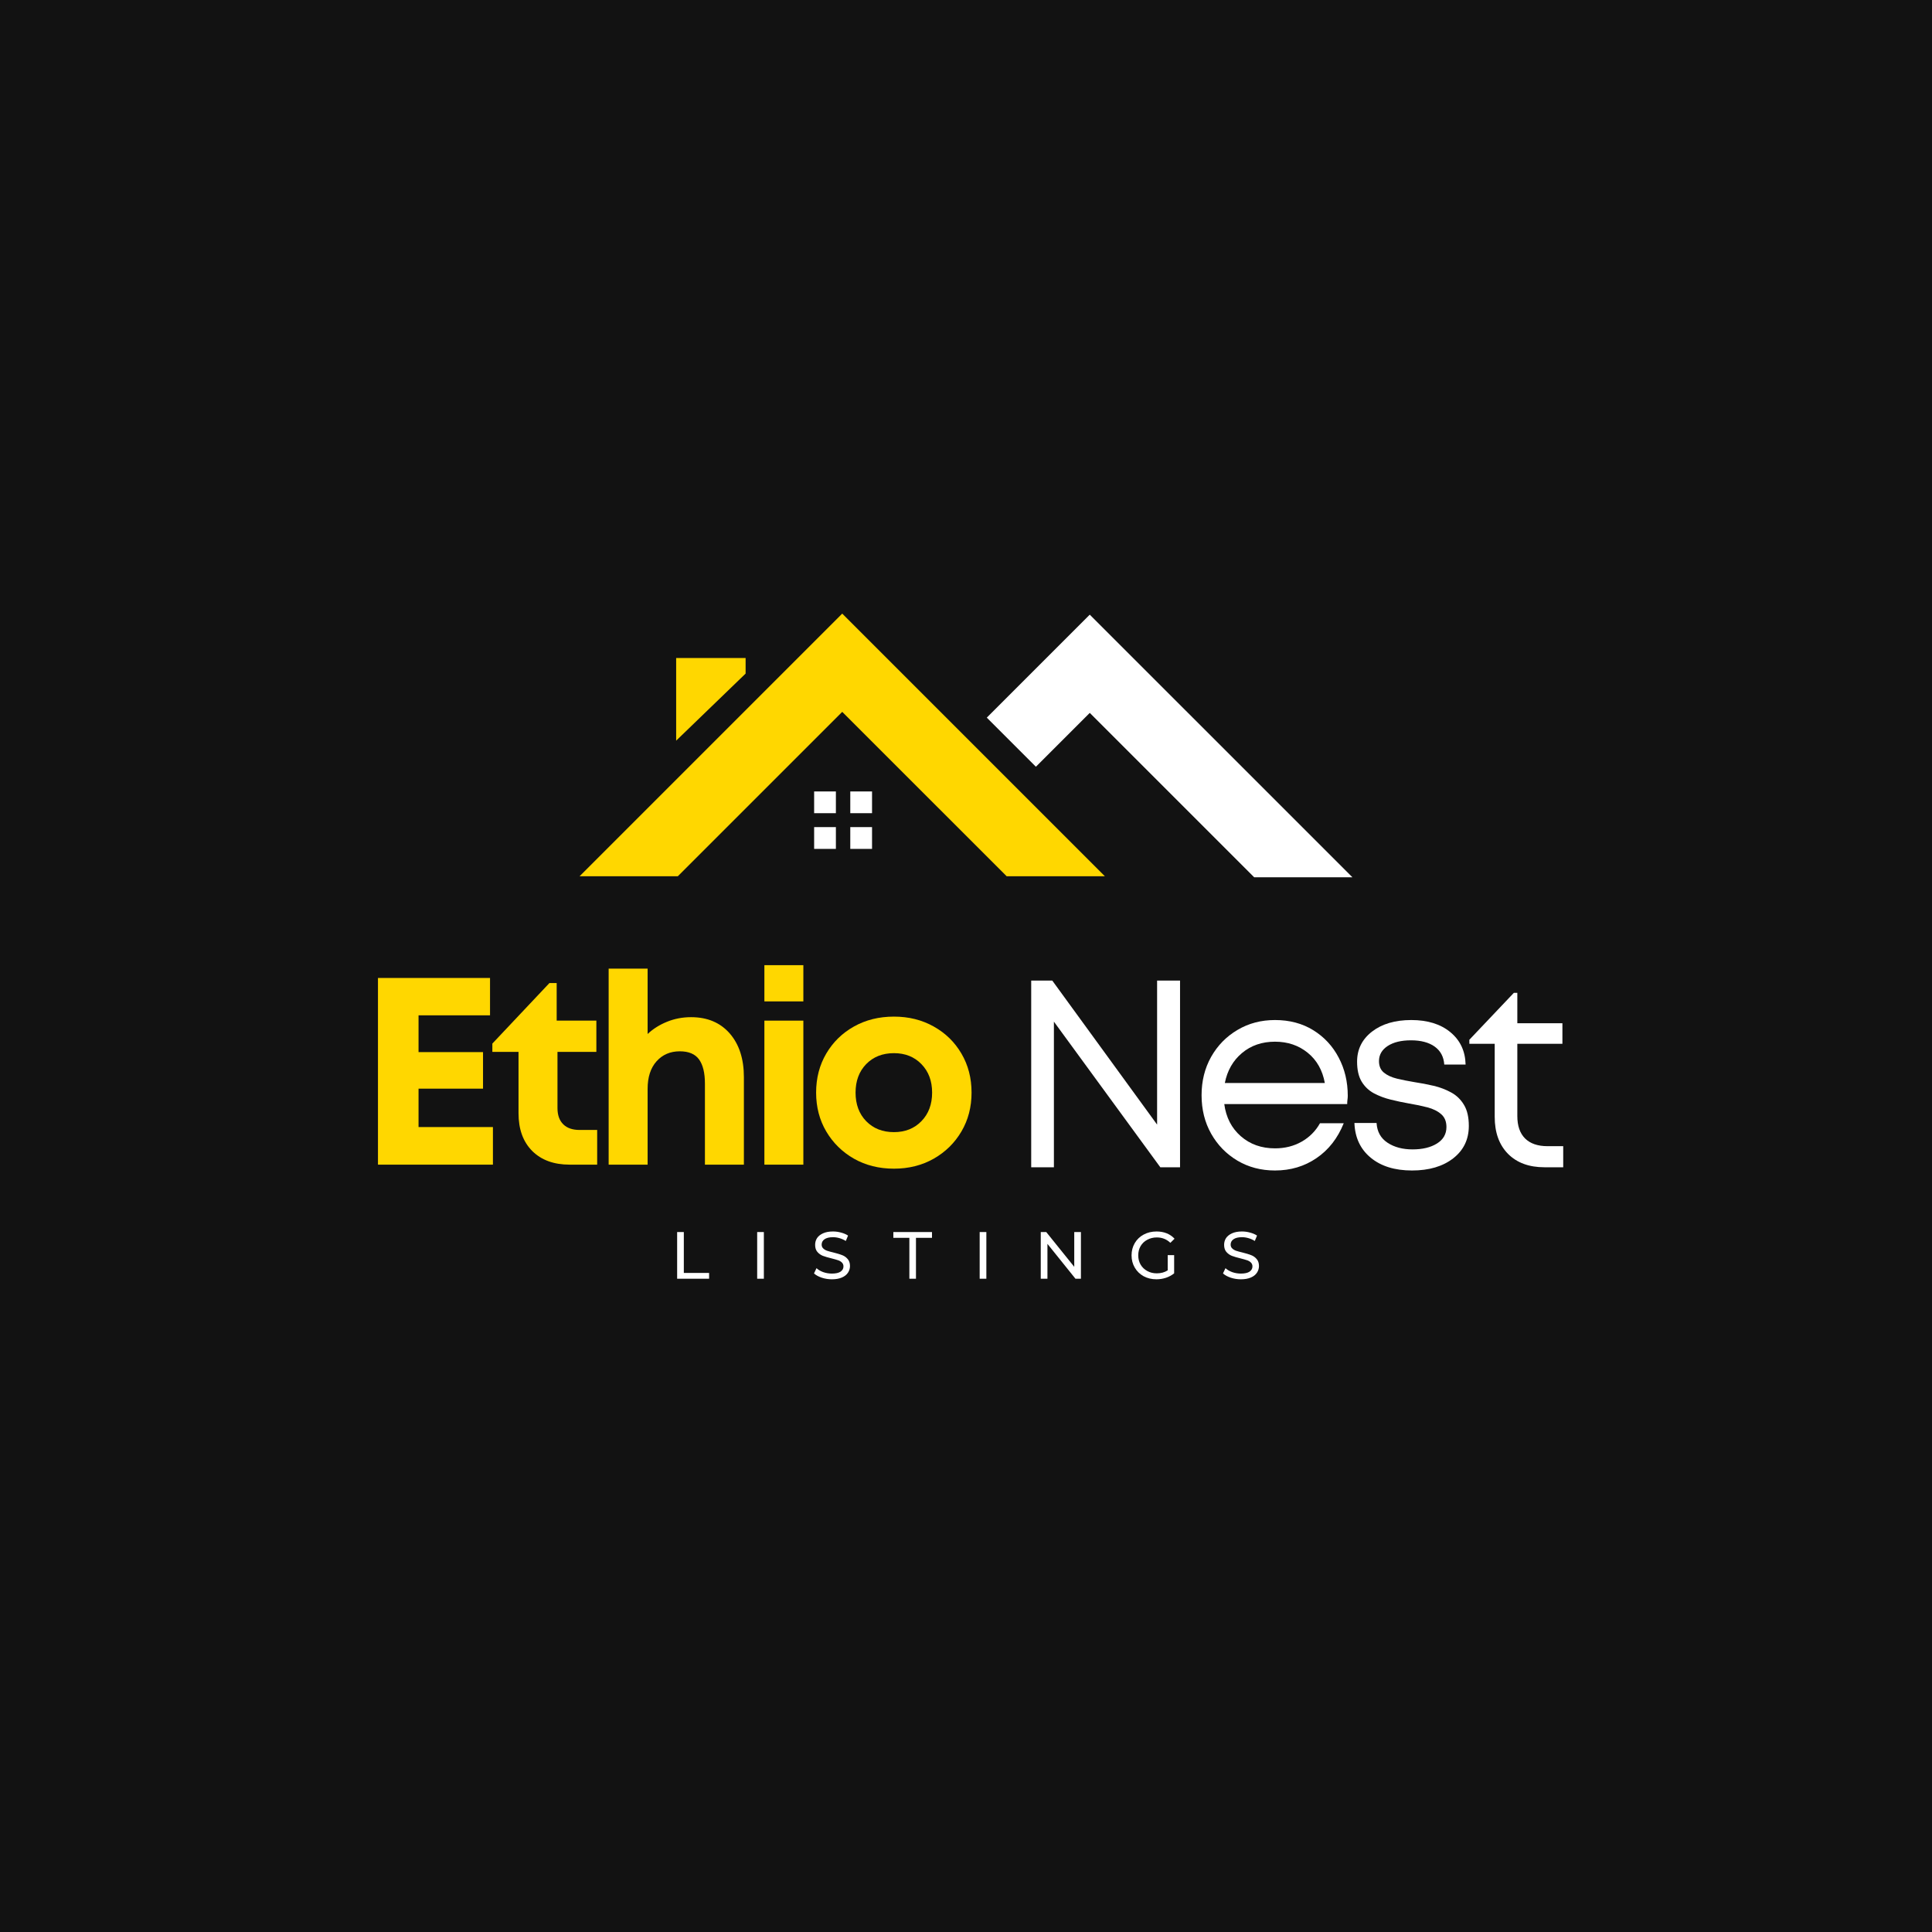 <svg xmlns="http://www.w3.org/2000/svg" xmlns:xlink="http://www.w3.org/1999/xlink" width="500" zoomAndPan="magnify" viewBox="0 0 375 375" height="500" preserveAspectRatio="xMidYMid meet" version="1.2"><defs><clipPath id="b919c45c8b"><path d="M 112.5 119.004 L 215 119.004 L 215 170.754 L 112.5 170.754 Z M 112.5 119.004 "/></clipPath><clipPath id="b2c974a634"><path d="M 158 119.004 L 262.5 119.004 L 262.5 170.754 L 158 170.754 Z M 158 119.004 "/></clipPath></defs><g id="3bd1de56e6"><rect x="0" width="375" y="0" height="375" style="fill:#ffffff;fill-opacity:1;stroke:none;"/><rect x="0" width="375" y="0" height="375" style="fill:#121212;fill-opacity:1;stroke:none;"/><g clip-rule="nonzero" clip-path="url(#b919c45c8b)"><path style=" stroke:none;fill-rule:nonzero;fill:#ffd700;fill-opacity:1;" d="M 131.566 170.078 L 112.5 170.078 L 163.477 119.102 L 214.453 170.078 L 195.391 170.078 L 163.477 138.172 Z M 144.723 127.719 L 131.242 127.719 L 131.242 143.762 L 144.723 130.742 Z M 144.723 127.719 "/></g><g clip-rule="nonzero" clip-path="url(#b2c974a634)"><path style=" stroke:none;fill-rule:nonzero;fill:#ffffff;fill-opacity:1;" d="M 201.066 148.824 L 191.535 139.293 L 211.523 119.305 L 262.5 170.277 L 243.434 170.277 L 211.523 138.371 Z M 162.246 157.844 L 162.246 153.621 L 158.023 153.621 L 158.023 157.844 Z M 169.262 157.844 L 169.262 153.621 L 165.039 153.621 L 165.039 157.844 Z M 162.246 164.77 L 162.246 160.543 L 158.023 160.543 L 158.023 164.77 Z M 169.262 164.77 L 169.262 160.543 L 165.039 160.543 L 165.039 164.77 Z M 169.262 164.77 "/></g><g style="fill:#ffd700;fill-opacity:1;"><g transform="translate(69.223, 226.058)"><path style="stroke:none" d="M 12.016 -7.297 L 26.453 -7.297 L 26.453 0 L 4.141 0 L 4.141 -36.234 L 25.891 -36.234 L 25.891 -28.984 L 12.016 -28.984 L 12.016 -21.844 L 24.531 -21.844 L 24.531 -14.75 L 12.016 -14.75 Z M 12.016 -7.297 "/></g></g><g style="fill:#ffd700;fill-opacity:1;"><g transform="translate(95.207, 226.058)"><path style="stroke:none" d="M 17.297 -6.734 L 20.703 -6.734 L 20.703 0 L 15.375 0 C 12.301 0 9.875 -0.883 8.094 -2.656 C 6.32 -4.438 5.438 -6.879 5.438 -9.984 L 5.438 -21.891 L 0.359 -21.891 L 0.359 -23.5 L 11.438 -35.25 L 12.844 -35.25 L 12.844 -27.953 L 20.547 -27.953 L 20.547 -21.891 L 13 -21.891 L 13 -10.969 C 13 -9.625 13.367 -8.582 14.109 -7.844 C 14.848 -7.102 15.91 -6.734 17.297 -6.734 Z M 17.297 -6.734 "/></g></g><g style="fill:#ffd700;fill-opacity:1;"><g transform="translate(114.514, 226.058)"><path style="stroke:none" d="M 19.625 -28.625 C 22.789 -28.625 25.289 -27.57 27.125 -25.469 C 28.957 -23.363 29.875 -20.535 29.875 -16.984 L 29.875 0 L 22.312 0 L 22.312 -15.734 C 22.312 -17.805 21.93 -19.367 21.172 -20.422 C 20.41 -21.473 19.164 -22 17.438 -22 C 15.582 -22 14.078 -21.352 12.922 -20.062 C 11.766 -18.77 11.188 -16.984 11.188 -14.703 L 11.188 0 L 3.625 0 L 3.625 -38.047 L 11.188 -38.047 L 11.188 -25.359 C 12.25 -26.359 13.504 -27.148 14.953 -27.734 C 16.41 -28.328 17.969 -28.625 19.625 -28.625 Z M 19.625 -28.625 "/></g></g><g style="fill:#ffd700;fill-opacity:1;"><g transform="translate(144.742, 226.058)"><path style="stroke:none" d="M 3.625 -31.688 L 3.625 -38.719 L 11.188 -38.719 L 11.188 -31.688 Z M 3.625 0 L 3.625 -27.953 L 11.188 -27.953 L 11.188 0 Z M 3.625 0 "/></g></g><g style="fill:#ffd700;fill-opacity:1;"><g transform="translate(156.595, 226.058)"><path style="stroke:none" d="M 16.922 0.781 C 14.023 0.781 11.438 0.133 9.156 -1.156 C 6.883 -2.457 5.094 -4.219 3.781 -6.438 C 2.469 -8.664 1.812 -11.18 1.812 -13.984 C 1.812 -16.805 2.469 -19.332 3.781 -21.562 C 5.094 -23.789 6.883 -25.539 9.156 -26.812 C 11.438 -28.094 14.023 -28.734 16.922 -28.734 C 19.785 -28.734 22.359 -28.094 24.641 -26.812 C 26.922 -25.539 28.711 -23.789 30.016 -21.562 C 31.328 -19.332 31.984 -16.805 31.984 -13.984 C 31.984 -11.18 31.328 -8.664 30.016 -6.438 C 28.711 -4.219 26.922 -2.457 24.641 -1.156 C 22.359 0.133 19.785 0.781 16.922 0.781 Z M 16.922 -6.312 C 19.098 -6.312 20.875 -7.02 22.25 -8.438 C 23.633 -9.852 24.328 -11.703 24.328 -13.984 C 24.328 -16.254 23.633 -18.098 22.25 -19.516 C 20.875 -20.93 19.098 -21.641 16.922 -21.641 C 14.711 -21.641 12.914 -20.93 11.531 -19.516 C 10.156 -18.098 9.469 -16.254 9.469 -13.984 C 9.469 -11.703 10.156 -9.852 11.531 -8.438 C 12.914 -7.02 14.711 -6.312 16.922 -6.312 Z M 16.922 -6.312 "/></g></g><g style="fill:#ffffff;fill-opacity:1;"><g transform="translate(195.187, 226.566)"><path style="stroke:none" d="M 29.406 -36.234 L 33.859 -36.234 L 33.859 0 L 30.031 0 L 9.375 -28.266 L 9.375 0 L 4.969 0 L 4.969 -36.234 L 9.062 -36.234 L 29.406 -8.281 Z M 29.406 -36.234 "/></g></g><g style="fill:#ffffff;fill-opacity:1;"><g transform="translate(231.006, 226.566)"><path style="stroke:none" d="M 30.594 -13.875 C 30.594 -13.594 30.57 -13.32 30.531 -13.062 C 30.5 -12.812 30.484 -12.547 30.484 -12.266 L 6.625 -12.266 C 6.969 -9.68 8.035 -7.602 9.828 -6.031 C 11.629 -4.457 13.844 -3.672 16.469 -3.672 C 18.395 -3.672 20.117 -4.102 21.641 -4.969 C 23.16 -5.832 24.348 -7.023 25.203 -8.547 L 29.812 -8.547 C 28.645 -5.641 26.883 -3.383 24.531 -1.781 C 22.188 -0.176 19.5 0.625 16.469 0.625 C 13.77 0.625 11.344 -0.008 9.188 -1.281 C 7.031 -2.562 5.328 -4.305 4.078 -6.516 C 2.836 -8.723 2.219 -11.211 2.219 -13.984 C 2.219 -16.742 2.836 -19.227 4.078 -21.438 C 5.328 -23.645 7.031 -25.383 9.188 -26.656 C 11.344 -27.938 13.77 -28.578 16.469 -28.578 C 19.289 -28.578 21.766 -27.922 23.891 -26.609 C 26.016 -25.297 27.66 -23.523 28.828 -21.297 C 30.004 -19.078 30.594 -16.602 30.594 -13.875 Z M 16.469 -24.375 C 13.945 -24.375 11.812 -23.641 10.062 -22.172 C 8.32 -20.711 7.211 -18.773 6.734 -16.359 L 26.141 -16.359 C 25.691 -18.836 24.586 -20.789 22.828 -22.219 C 21.066 -23.656 18.945 -24.375 16.469 -24.375 Z M 16.469 -24.375 "/></g></g><g style="fill:#ffffff;fill-opacity:1;"><g transform="translate(260.769, 226.566)"><path style="stroke:none" d="M 13.297 0.625 C 9.953 0.625 7.281 -0.203 5.281 -1.859 C 3.281 -3.516 2.227 -5.758 2.125 -8.594 L 6.422 -8.594 C 6.523 -6.906 7.234 -5.629 8.547 -4.766 C 9.859 -3.898 11.477 -3.469 13.406 -3.469 C 15.344 -3.469 16.922 -3.848 18.141 -4.609 C 19.367 -5.367 19.984 -6.438 19.984 -7.812 C 19.984 -8.883 19.645 -9.711 18.969 -10.297 C 18.301 -10.891 17.414 -11.332 16.312 -11.625 C 15.207 -11.914 14.016 -12.164 12.734 -12.375 C 11.555 -12.582 10.375 -12.832 9.188 -13.125 C 8 -13.414 6.906 -13.828 5.906 -14.359 C 4.906 -14.898 4.109 -15.66 3.516 -16.641 C 2.93 -17.629 2.641 -18.914 2.641 -20.5 C 2.641 -22.883 3.602 -24.828 5.531 -26.328 C 7.469 -27.828 10.008 -28.578 13.156 -28.578 C 16.32 -28.578 18.852 -27.789 20.75 -26.219 C 22.656 -24.645 23.641 -22.551 23.703 -19.938 L 19.562 -19.938 C 19.457 -21.445 18.836 -22.609 17.703 -23.422 C 16.566 -24.234 15.031 -24.641 13.094 -24.641 C 11.195 -24.641 9.688 -24.27 8.562 -23.531 C 7.445 -22.789 6.891 -21.816 6.891 -20.609 C 6.891 -19.641 7.207 -18.895 7.844 -18.375 C 8.477 -17.852 9.32 -17.461 10.375 -17.203 C 11.426 -16.953 12.578 -16.723 13.828 -16.516 C 15.035 -16.336 16.258 -16.102 17.5 -15.812 C 18.738 -15.52 19.875 -15.086 20.906 -14.516 C 21.945 -13.953 22.773 -13.148 23.391 -12.109 C 24.016 -11.078 24.328 -9.719 24.328 -8.031 C 24.328 -5.406 23.316 -3.305 21.297 -1.734 C 19.273 -0.16 16.609 0.625 13.297 0.625 Z M 13.297 0.625 "/></g></g><g style="fill:#ffffff;fill-opacity:1;"><g transform="translate(284.372, 226.566)"><path style="stroke:none" d="M 16 -4.094 L 19.047 -4.094 L 19.047 0 L 15.422 0 C 12.422 0 10.055 -0.867 8.328 -2.609 C 6.609 -4.359 5.75 -6.75 5.75 -9.781 L 5.75 -23.969 L 0.828 -23.969 L 0.828 -24.75 L 9.469 -33.859 L 10.141 -33.859 L 10.141 -27.953 L 18.891 -27.953 L 18.891 -23.969 L 10.141 -23.969 L 10.141 -9.938 C 10.141 -8.039 10.641 -6.594 11.641 -5.594 C 12.648 -4.594 14.102 -4.094 16 -4.094 Z M 16 -4.094 "/></g></g><g style="fill:#ffffff;fill-opacity:1;"><g transform="translate(130.074, 248.201)"><path style="stroke:none" d="M 1.359 -9.062 L 2.656 -9.062 L 2.656 -1.125 L 7.562 -1.125 L 7.562 0 L 1.359 0 Z M 1.359 -9.062 "/></g></g><g style="fill:#ffffff;fill-opacity:1;"><g transform="translate(145.609, 248.201)"><path style="stroke:none" d="M 1.359 -9.062 L 2.656 -9.062 L 2.656 0 L 1.359 0 Z M 1.359 -9.062 "/></g></g><g style="fill:#ffffff;fill-opacity:1;"><g transform="translate(157.466, 248.201)"><path style="stroke:none" d="M 4 0.109 C 3.32 0.109 2.664 0.004 2.031 -0.203 C 1.395 -0.422 0.895 -0.695 0.531 -1.031 L 1.016 -2.047 C 1.359 -1.734 1.797 -1.477 2.328 -1.281 C 2.867 -1.094 3.426 -1 4 -1 C 4.75 -1 5.312 -1.125 5.688 -1.375 C 6.062 -1.633 6.25 -1.973 6.25 -2.391 C 6.25 -2.703 6.145 -2.957 5.938 -3.156 C 5.738 -3.352 5.488 -3.5 5.188 -3.594 C 4.883 -3.695 4.461 -3.816 3.922 -3.953 C 3.242 -4.117 2.691 -4.281 2.266 -4.438 C 1.848 -4.602 1.488 -4.859 1.188 -5.203 C 0.895 -5.547 0.75 -6.004 0.75 -6.578 C 0.75 -7.066 0.875 -7.504 1.125 -7.891 C 1.383 -8.273 1.77 -8.582 2.281 -8.812 C 2.801 -9.051 3.445 -9.172 4.219 -9.172 C 4.758 -9.172 5.285 -9.098 5.797 -8.953 C 6.316 -8.816 6.766 -8.625 7.141 -8.375 L 6.703 -7.328 C 6.328 -7.566 5.922 -7.75 5.484 -7.875 C 5.055 -8 4.633 -8.062 4.219 -8.062 C 3.488 -8.062 2.938 -7.926 2.562 -7.656 C 2.195 -7.395 2.016 -7.051 2.016 -6.625 C 2.016 -6.32 2.117 -6.07 2.328 -5.875 C 2.535 -5.676 2.789 -5.523 3.094 -5.422 C 3.406 -5.316 3.828 -5.203 4.359 -5.078 C 5.035 -4.91 5.582 -4.742 6 -4.578 C 6.414 -4.422 6.77 -4.172 7.062 -3.828 C 7.363 -3.492 7.516 -3.039 7.516 -2.469 C 7.516 -2 7.383 -1.566 7.125 -1.172 C 6.863 -0.773 6.469 -0.461 5.938 -0.234 C 5.414 -0.004 4.77 0.109 4 0.109 Z M 4 0.109 "/></g></g><g style="fill:#ffffff;fill-opacity:1;"><g transform="translate(173.351, 248.201)"><path style="stroke:none" d="M 3.156 -7.938 L 0.047 -7.938 L 0.047 -9.062 L 7.547 -9.062 L 7.547 -7.938 L 4.438 -7.938 L 4.438 0 L 3.156 0 Z M 3.156 -7.938 "/></g></g><g style="fill:#ffffff;fill-opacity:1;"><g transform="translate(188.795, 248.201)"><path style="stroke:none" d="M 1.359 -9.062 L 2.656 -9.062 L 2.656 0 L 1.359 0 Z M 1.359 -9.062 "/></g></g><g style="fill:#ffffff;fill-opacity:1;"><g transform="translate(200.652, 248.201)"><path style="stroke:none" d="M 9.156 -9.062 L 9.156 0 L 8.094 0 L 2.656 -6.766 L 2.656 0 L 1.359 0 L 1.359 -9.062 L 2.422 -9.062 L 7.859 -2.312 L 7.859 -9.062 Z M 9.156 -9.062 "/></g></g><g style="fill:#ffffff;fill-opacity:1;"><g transform="translate(219.01, 248.201)"><path style="stroke:none" d="M 7.641 -4.578 L 8.891 -4.578 L 8.891 -1.047 C 8.441 -0.68 7.914 -0.395 7.312 -0.188 C 6.719 0.008 6.098 0.109 5.453 0.109 C 4.535 0.109 3.707 -0.086 2.969 -0.484 C 2.238 -0.891 1.664 -1.445 1.25 -2.156 C 0.832 -2.863 0.625 -3.656 0.625 -4.531 C 0.625 -5.414 0.832 -6.211 1.25 -6.922 C 1.664 -7.629 2.242 -8.18 2.984 -8.578 C 3.723 -8.973 4.555 -9.172 5.484 -9.172 C 6.203 -9.172 6.859 -9.051 7.453 -8.812 C 8.047 -8.57 8.551 -8.223 8.969 -7.766 L 8.156 -6.969 C 7.438 -7.664 6.562 -8.016 5.531 -8.016 C 4.844 -8.016 4.223 -7.863 3.672 -7.562 C 3.117 -7.27 2.688 -6.859 2.375 -6.328 C 2.07 -5.797 1.922 -5.195 1.922 -4.531 C 1.922 -3.875 2.07 -3.281 2.375 -2.75 C 2.688 -2.219 3.117 -1.801 3.672 -1.5 C 4.223 -1.195 4.836 -1.047 5.516 -1.047 C 6.328 -1.047 7.035 -1.238 7.641 -1.625 Z M 7.641 -4.578 "/></g></g><g style="fill:#ffffff;fill-opacity:1;"><g transform="translate(236.85, 248.201)"><path style="stroke:none" d="M 4 0.109 C 3.32 0.109 2.664 0.004 2.031 -0.203 C 1.395 -0.422 0.895 -0.695 0.531 -1.031 L 1.016 -2.047 C 1.359 -1.734 1.797 -1.477 2.328 -1.281 C 2.867 -1.094 3.426 -1 4 -1 C 4.75 -1 5.312 -1.125 5.688 -1.375 C 6.062 -1.633 6.25 -1.973 6.25 -2.391 C 6.25 -2.703 6.145 -2.957 5.938 -3.156 C 5.738 -3.352 5.488 -3.5 5.188 -3.594 C 4.883 -3.695 4.461 -3.816 3.922 -3.953 C 3.242 -4.117 2.691 -4.281 2.266 -4.438 C 1.848 -4.602 1.488 -4.859 1.188 -5.203 C 0.895 -5.547 0.75 -6.004 0.75 -6.578 C 0.75 -7.066 0.875 -7.504 1.125 -7.891 C 1.383 -8.273 1.77 -8.582 2.281 -8.812 C 2.801 -9.051 3.445 -9.172 4.219 -9.172 C 4.758 -9.172 5.285 -9.098 5.797 -8.953 C 6.316 -8.816 6.766 -8.625 7.141 -8.375 L 6.703 -7.328 C 6.328 -7.566 5.922 -7.75 5.484 -7.875 C 5.055 -8 4.633 -8.062 4.219 -8.062 C 3.488 -8.062 2.938 -7.926 2.562 -7.656 C 2.195 -7.395 2.016 -7.051 2.016 -6.625 C 2.016 -6.32 2.117 -6.07 2.328 -5.875 C 2.535 -5.676 2.789 -5.523 3.094 -5.422 C 3.406 -5.316 3.828 -5.203 4.359 -5.078 C 5.035 -4.91 5.582 -4.742 6 -4.578 C 6.414 -4.422 6.77 -4.172 7.062 -3.828 C 7.363 -3.492 7.516 -3.039 7.516 -2.469 C 7.516 -2 7.383 -1.566 7.125 -1.172 C 6.863 -0.773 6.469 -0.461 5.938 -0.234 C 5.414 -0.004 4.77 0.109 4 0.109 Z M 4 0.109 "/></g></g></g></svg>